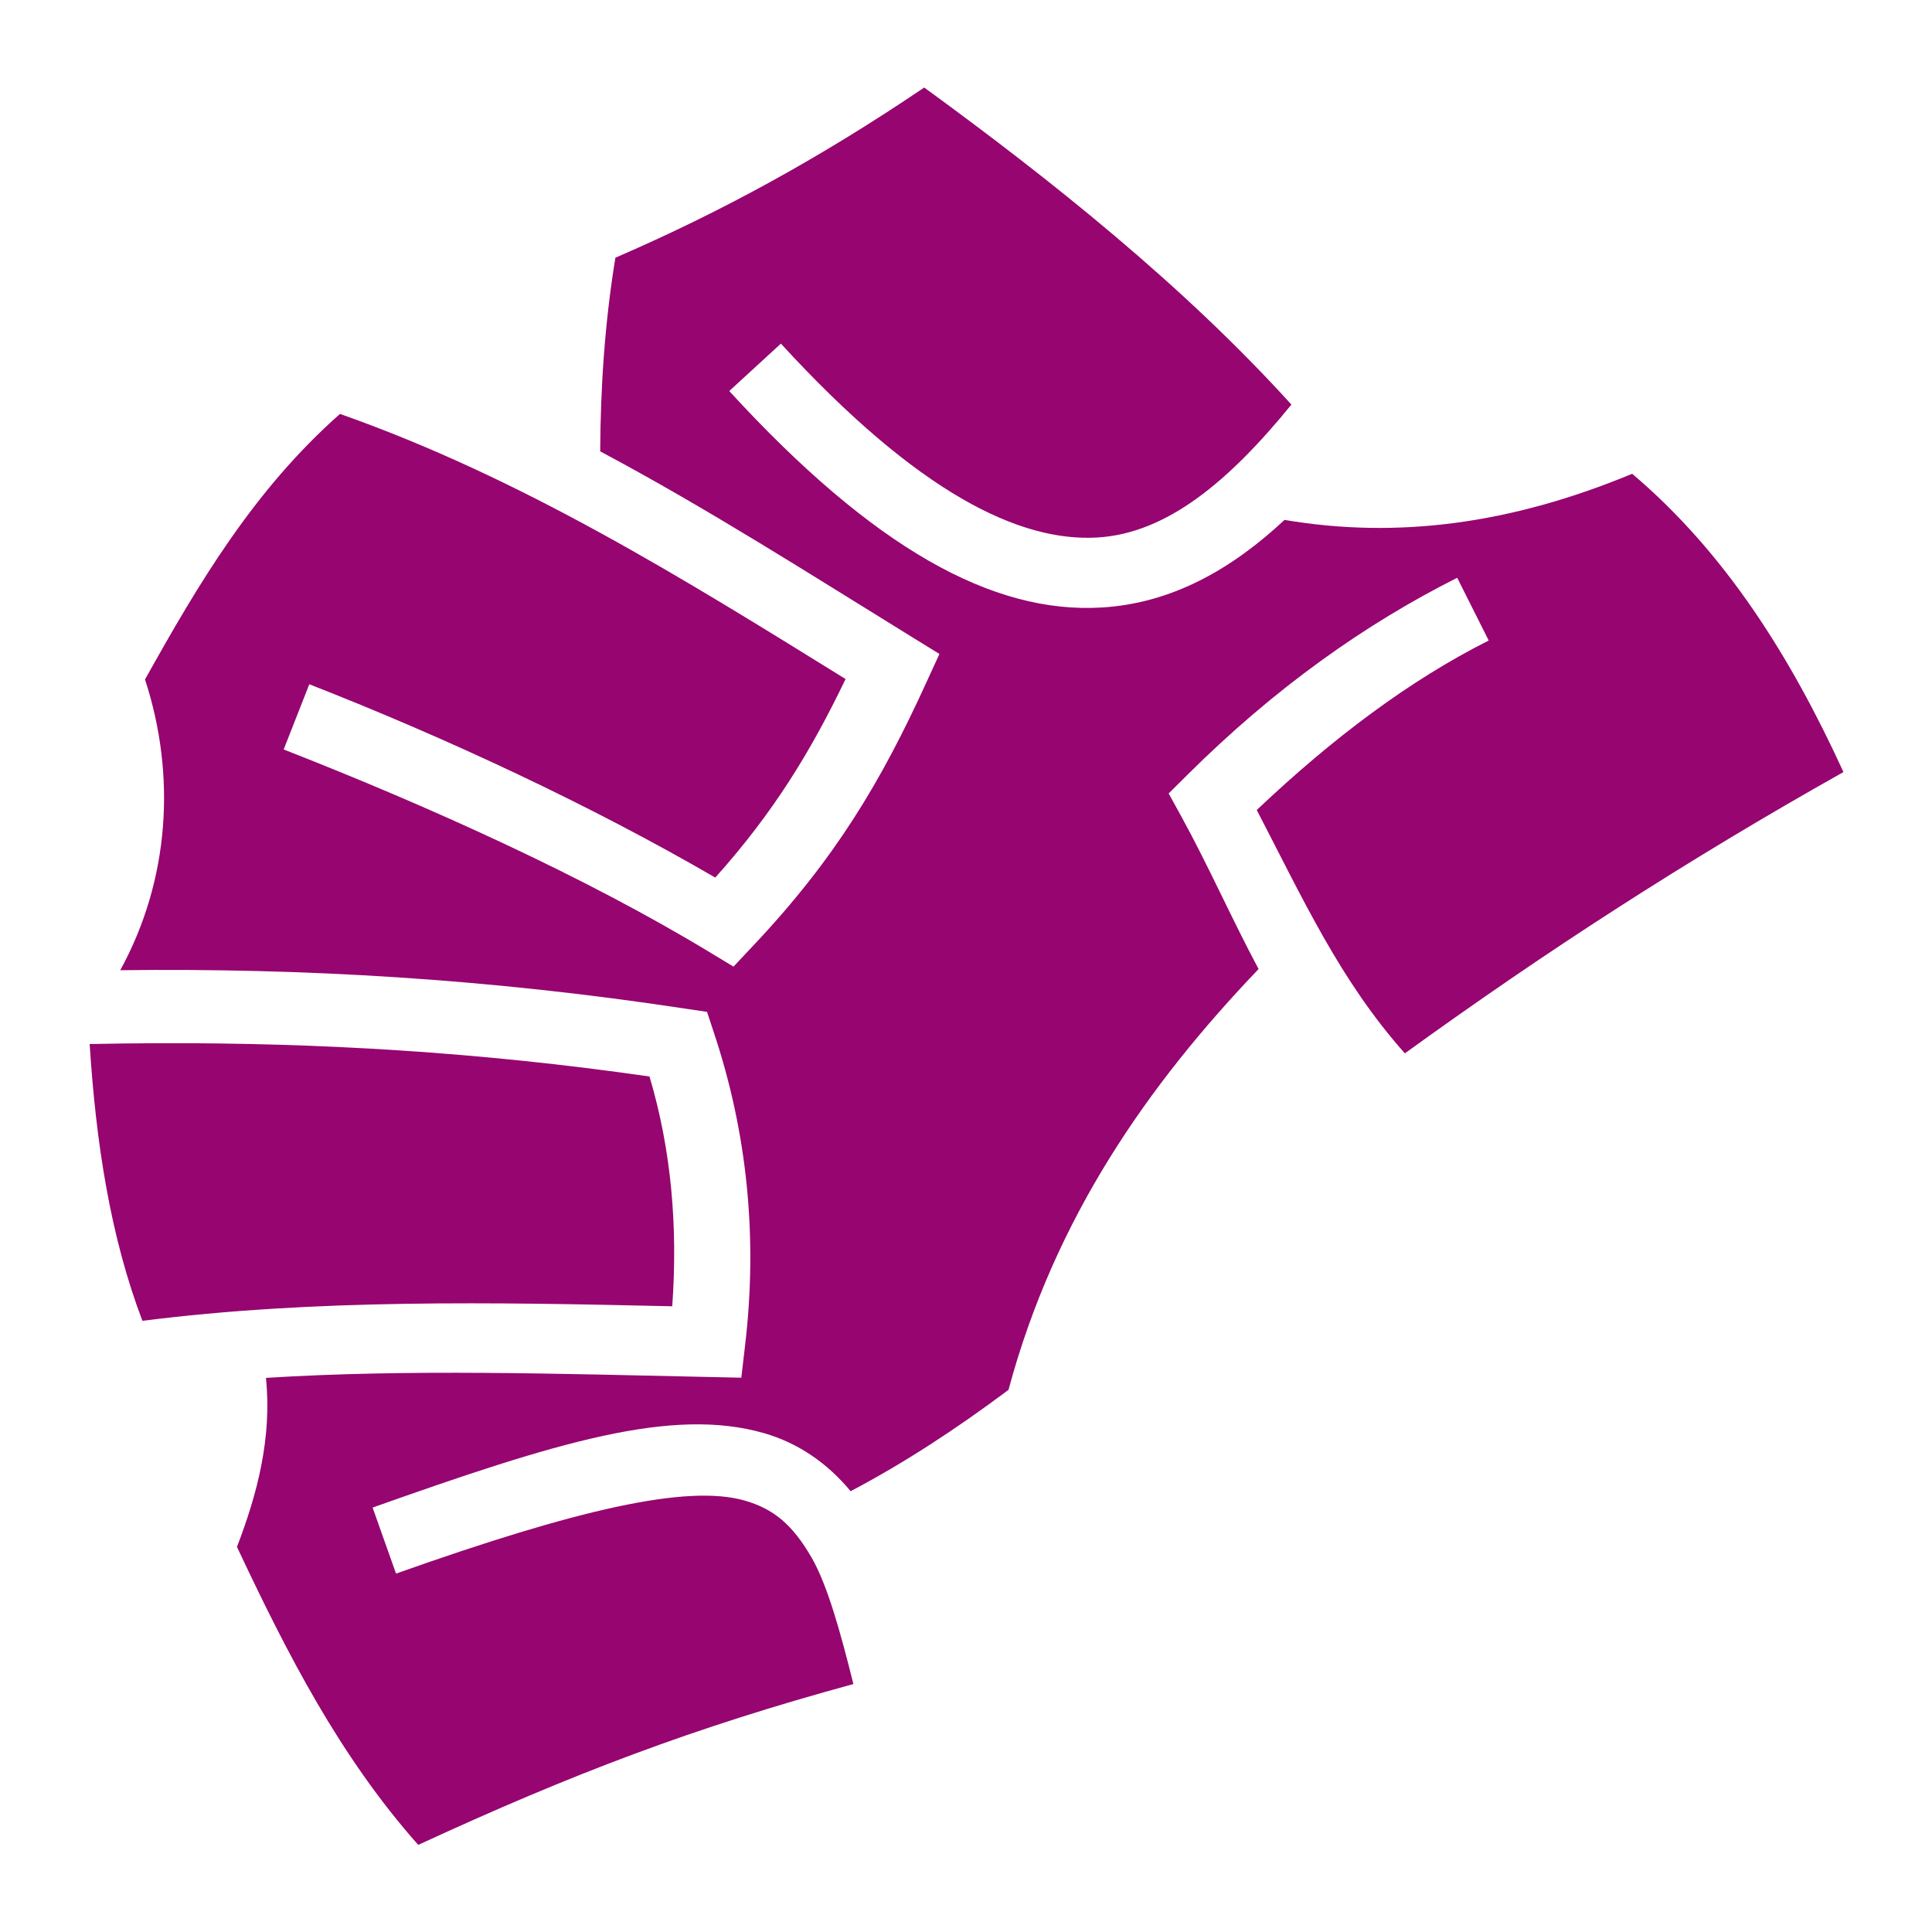 <?xml version="1.0" encoding="UTF-8" standalone="no"?>
<!-- Created with Inkscape (http://www.inkscape.org/) -->

<svg
   version="1.1"
   id="svg2"
   width="512"
   height="512"
   viewBox="0 0 512 512"
   sodipodi:docname="grappled.svg"
   inkscape:version="1.1.1 (3bf5ae0d25, 2021-09-20)"
   xmlns:inkscape="http://www.inkscape.org/namespaces/inkscape"
   xmlns:sodipodi="http://sodipodi.sourceforge.net/DTD/sodipodi-0.dtd"
   xmlns="http://www.w3.org/2000/svg"
   xmlns:svg="http://www.w3.org/2000/svg">
  <defs
     id="defs6" />
  <sodipodi:namedview
     id="namedview4"
     pagecolor="#505050"
     bordercolor="#eeeeee"
     borderopacity="1"
     inkscape:pageshadow="0"
     inkscape:pageopacity="0"
     inkscape:pagecheckerboard="0"
     showgrid="false"
     inkscape:zoom="1.2056723"
     inkscape:cx="131.46192"
     inkscape:cy="302.32095"
     inkscape:window-width="1716"
     inkscape:window-height="1414"
     inkscape:window-x="3160"
     inkscape:window-y="587"
     inkscape:window-maximized="1"
     inkscape:current-layer="g827" />
  <g
     inkscape:groupmode="layer"
     inkscape:label="Image"
     id="g8">
    <g
       id="g827"
       style="fill:#960570">
      <g
         id="g882"
         transform="matrix(1.133,0,0,1.133,308.128,-29.86)"
         style="fill:#960570;fill-opacity:1;stroke:none;stroke-width:100;stroke-linejoin:round;stroke-miterlimit:4;stroke-dasharray:none;stroke-opacity:1;paint-order:markers stroke fill">
        <g
           class=""
           id="g871"
           style="fill:#960570;fill-opacity:1;stroke:none;stroke-width:100;stroke-linejoin:round;stroke-miterlimit:4;stroke-dasharray:none;stroke-opacity:1;paint-order:markers stroke fill"
           transform="matrix(0.878,0,0,0.878,-269.584,26.38)">
          <path
             d="m 243.512,23.29 c -27.105,18.337 -53.533,32.92 -82.274,45.337 -2.843,17.364 -3.948,34.497 -4.05,51.584 28.913,15.41 56.096,32.85 83.33,49.634 l 7.045,4.344 -3.432,7.482 c -12.12,26.572 -24.33,47.087 -46.245,70.3 l -5.184,5.512 -6.46,-3.904 C 153.268,233.605 111.77,214.855 72.869,199.629 l 6.826,-17.374 c 36.79,14.4 75.11,32.32 108.153,51.504 15.396,-17.198 25.326,-33.354 34.713,-52.89 -43.44,-26.91 -86.13,-53.51 -134.69,-70.632 -23.012,20.357 -37.705,45.243 -51.942,70.74 8.324,25.495 6.596,53.376 -6.596,77.46 48.58,-0.593 97.994,2.23 150.666,10.26 l 5.658,0.837 1.787,5.44 c 8.85,26.46 11.79,54.41 8.325,83.588 l -0.987,8.432 -8.466,-0.187 c -40.508,-0.864 -80.175,-2.138 -118.17,0.234 1.634,15.94 -2.31,30.972 -7.724,45.025 13.427,28.54 27.38,55.8 48.29,79.39 41.27,-19.05 73.564,-31.288 115.93,-42.85 -3.407,-13.72 -6.918,-26.36 -11.097,-33.62 -5.122,-8.9 -10.207,-13.057 -17.85,-15.256 -15.284,-4.4 -44.533,2.293 -92.894,19.454 L 96.558,401.59 c 48.907,-17.354 79.702,-26.894 104.283,-19.82 9.133,2.628 16.884,8.004 23.066,15.46 14.487,-7.627 28.415,-16.79 42.053,-26.996 12.34,-45.92 37.29,-81.42 66.626,-112.107 -7.226,-13.52 -13.208,-27.204 -20.563,-40.613 l -3.394,-6.168 5,-4.965 c 23.275,-23.13 47.34,-40.157 71.87,-52.487 l 8.395,16.716 c -20.952,10.53 -41.503,25.913 -61.795,45.152 12.41,23.91 22.263,45.5 39.457,64.826 37.488,-27.124 74.943,-51.39 116.84,-74.938 -13.96,-30.473 -31.345,-58.357 -56.286,-79.462 -32.2,13.38 -62.527,17.39 -92.61,12.29 -14.223,13.25 -30.094,22.23 -48.756,23.337 -29.017,1.722 -60.74,-15.74 -99.174,-57.672 l 6.858,-6.295 0.017,-0.028 0.006,0.006 6.88,-6.314 c 36.702,40.043 63.74,52.87 84.32,51.65 18.514,-1.1 35.03,-14.95 51.684,-35.406 -28.827,-31.81 -64.174,-59.94 -97.822,-84.465 z M 39.324,277.884 c -6.06,0.022 -12.104,0.098 -18.142,0.223 1.673,26.288 5.512,51.288 14.052,73.732 45.88,-5.82 93.308,-4.96 141.15,-3.87 1.518,-21.27 -0.253,-41.69 -6.058,-61.212 -45.528,-6.565 -88.59,-9.03 -131.002,-8.873 z"
             fill="#000000"
             fill-opacity="1"
             stroke="#ffffff"
             stroke-opacity="1"
             stroke-width="0"
             id="path869"
             style="fill:#960570;fill-opacity:1;stroke:none;stroke-width:100;stroke-linejoin:round;stroke-miterlimit:4;stroke-dasharray:none;stroke-opacity:1;paint-order:markers stroke fill" />
        </g>
      </g>
    </g>
  </g>
</svg>
